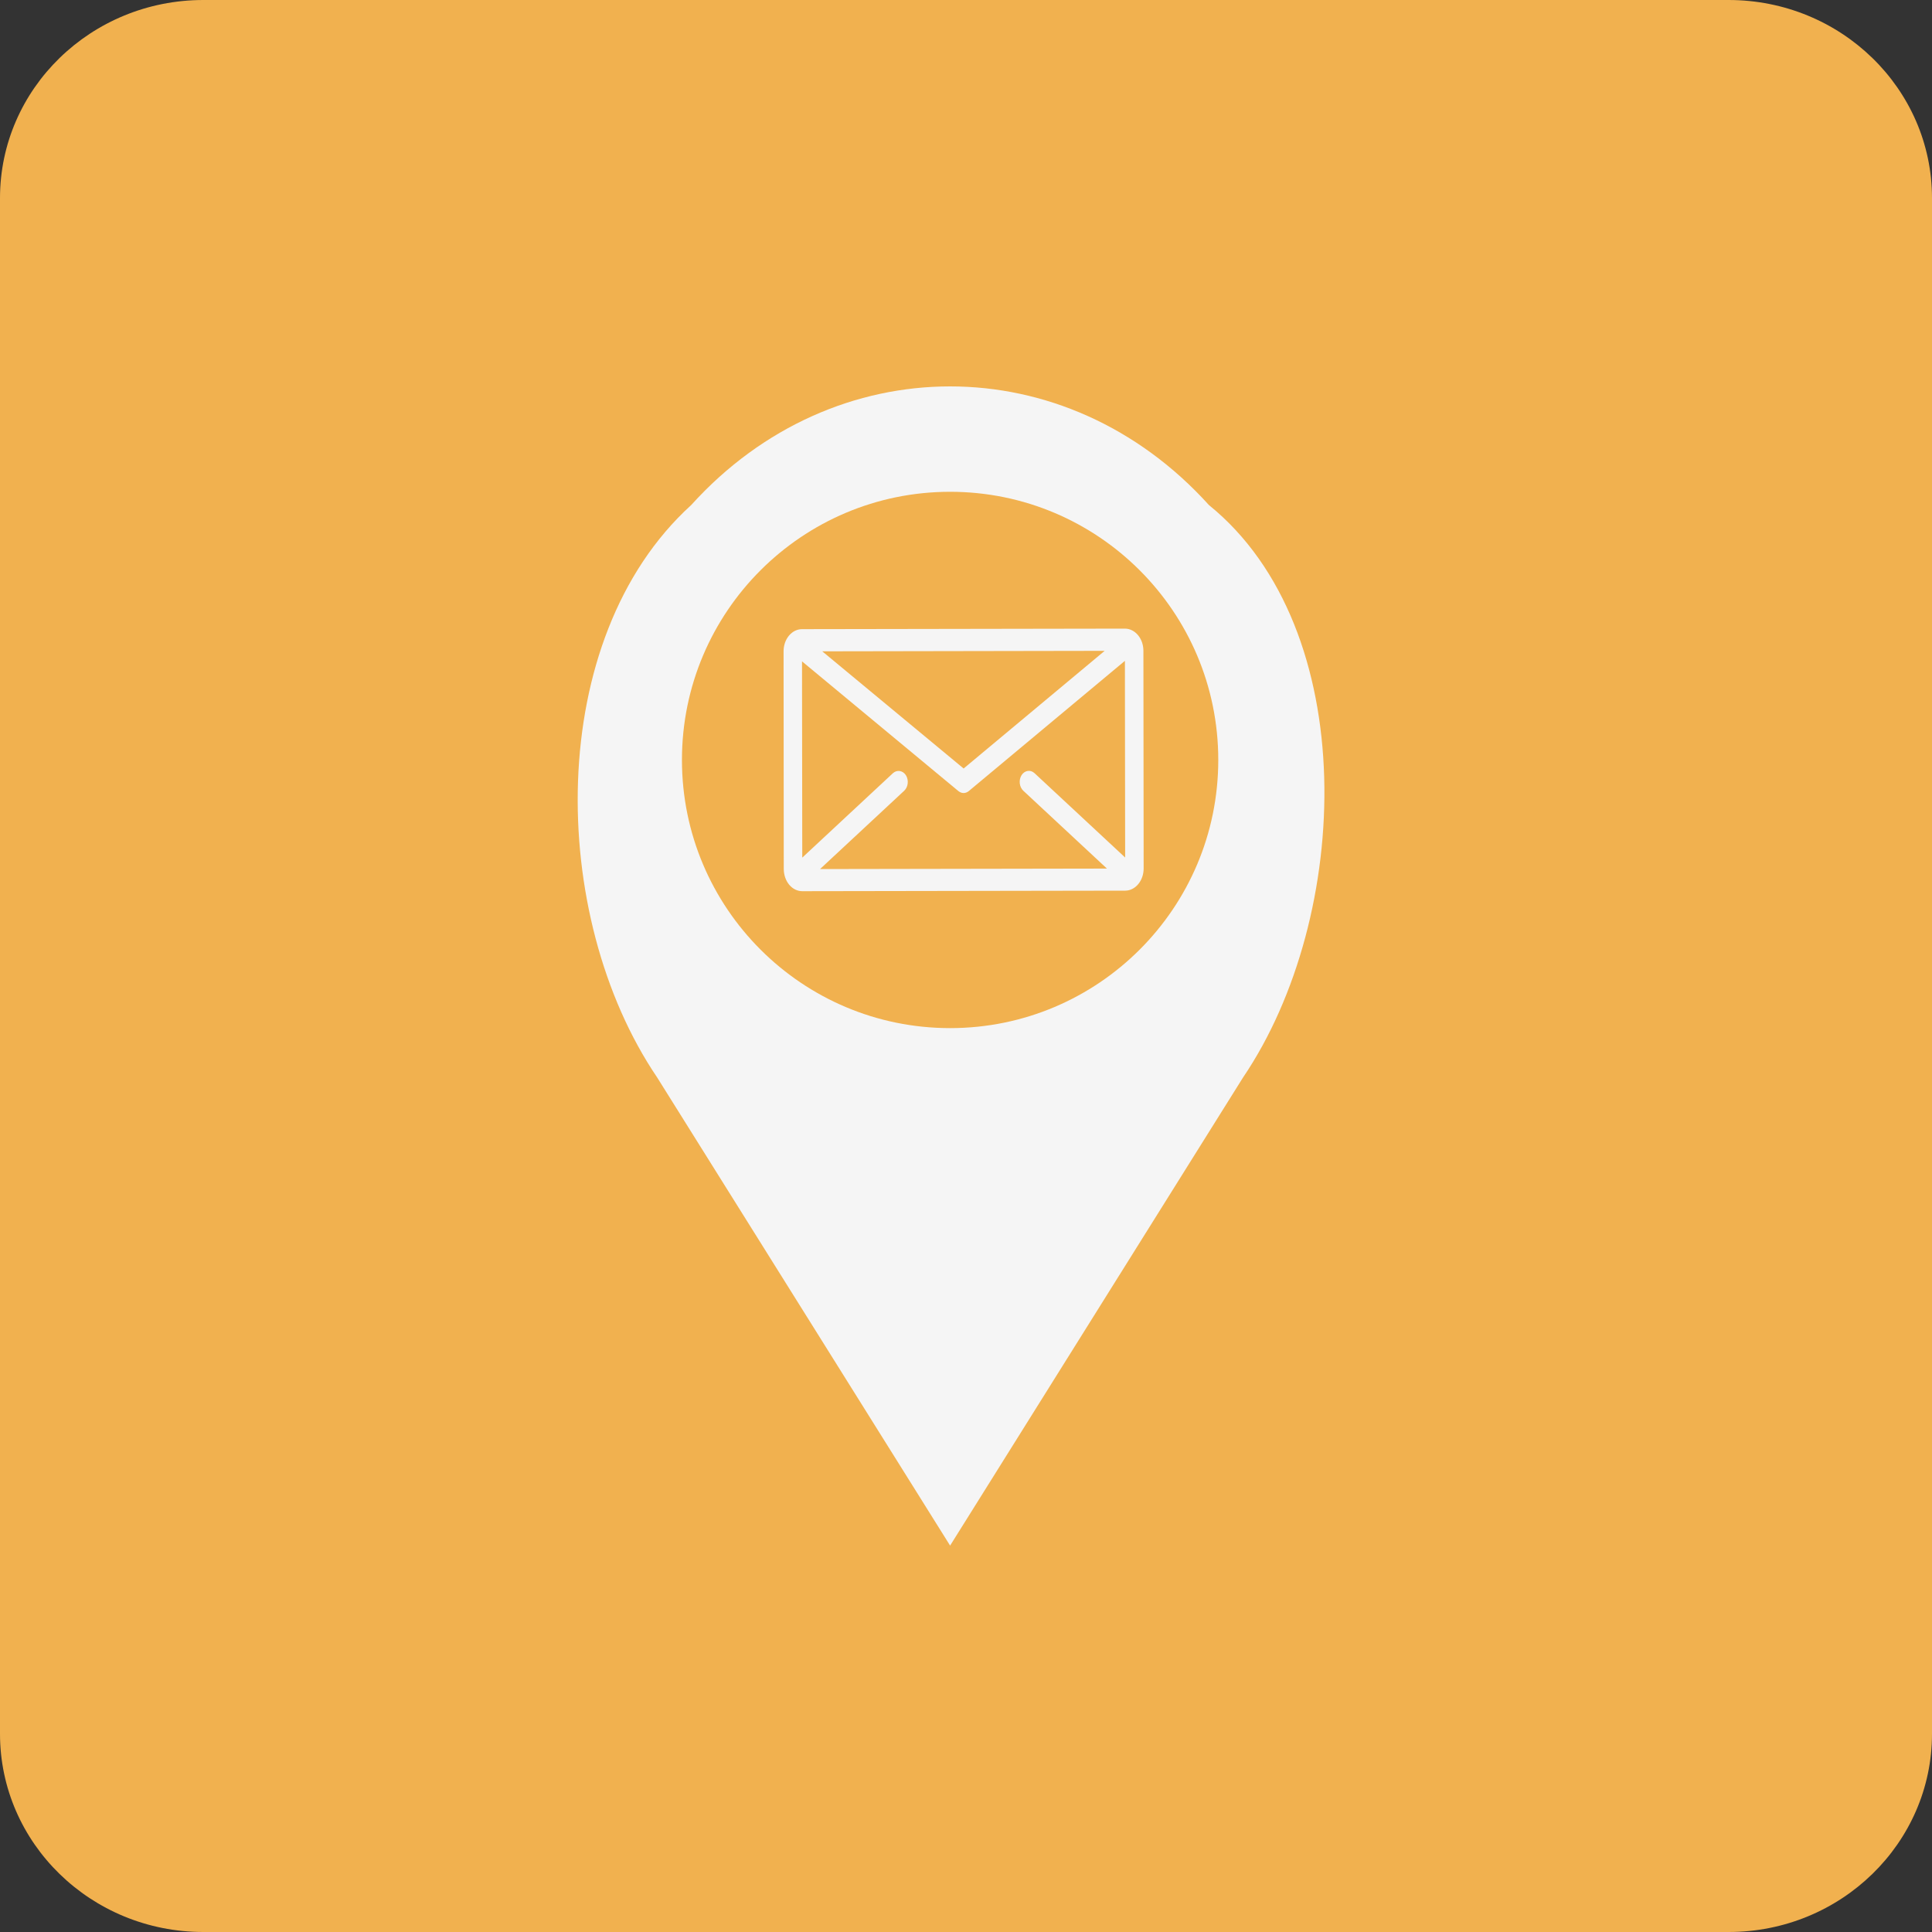 <?xml version="1.0" encoding="utf-8"?>
<svg version="1.1" id="Layer_1" xmlns="http://www.w3.org/2000/svg" xmlns:xlink="http://www.w3.org/1999/xlink" x="0px" y="0px"
	 width="40px" height="40px" viewBox="0 0 40 40" enable-background="new 0 0 40 40" xml:space="preserve">
<rect x="0" y="0" width="40" height="40" fill="#333333" stroke="none"/>
<path fill="#F1B14F" d="M35.789,0H4.21C1.885,0,0,1.836,0,4.102v31.794C0,38.162,1.885,40,4.21,40h31.579
	C38.113,40,40,38.162,40,35.896V4.102C40,1.836,38.113,0,35.789,0z"/>
	<path fill="#F5F5F5" d="M25.03,10.457L25.03,10.457c-2.959-3.276-7.759-3.276-10.72,0l0,0c-3.045,2.769-2.967,8.511-0.704,11.851
		L19.671,32l6.065-9.692C27.998,18.968,28.189,13.016,25.03,10.457z M19.745,19.076c-1.382,0-2.503-1.24-2.503-2.769
		c0-1.529,1.121-2.77,2.503-2.77c1.381,0,2.502,1.24,2.502,2.77C22.247,17.836,21.126,19.076,19.745,19.076z"/>
	<circle fill="#F1B14F" cx="19.671" cy="15.734" r="5.552"/>
	<path fill="#F5F5F5" d="M23.673,13.473c0-0.252-0.172-0.458-0.383-0.458l0,0l-6.685,0.011c-0.102,0-0.198,0.048-0.271,0.135
		c-0.072,0.087-0.111,0.202-0.111,0.324l0.004,4.508c0.001,0.123,0.041,0.238,0.113,0.325c0.072,0.085,0.167,0.133,0.27,0.133
		c0,0,0,0,0.001,0l6.686-0.011c0.21-0.001,0.381-0.207,0.381-0.459L23.673,13.473z M22.871,13.475l-2.92,2.436l-2.927-2.426
		L22.871,13.475z M21.186,16.371l1.732,1.612l-5.94,0.01l1.743-1.622c0.083-0.078,0.098-0.222,0.034-0.322
		c-0.065-0.099-0.185-0.117-0.269-0.04l-1.876,1.747l-0.005-4.063l3.237,2.685c0.033,0.026,0.07,0.041,0.108,0.041
		c0.039,0,0.077-0.015,0.109-0.042l3.231-2.695l0.005,4.072l-1.876-1.746c-0.083-0.078-0.203-0.06-0.268,0.04
		C21.087,16.149,21.103,16.293,21.186,16.371z"/>
</svg>